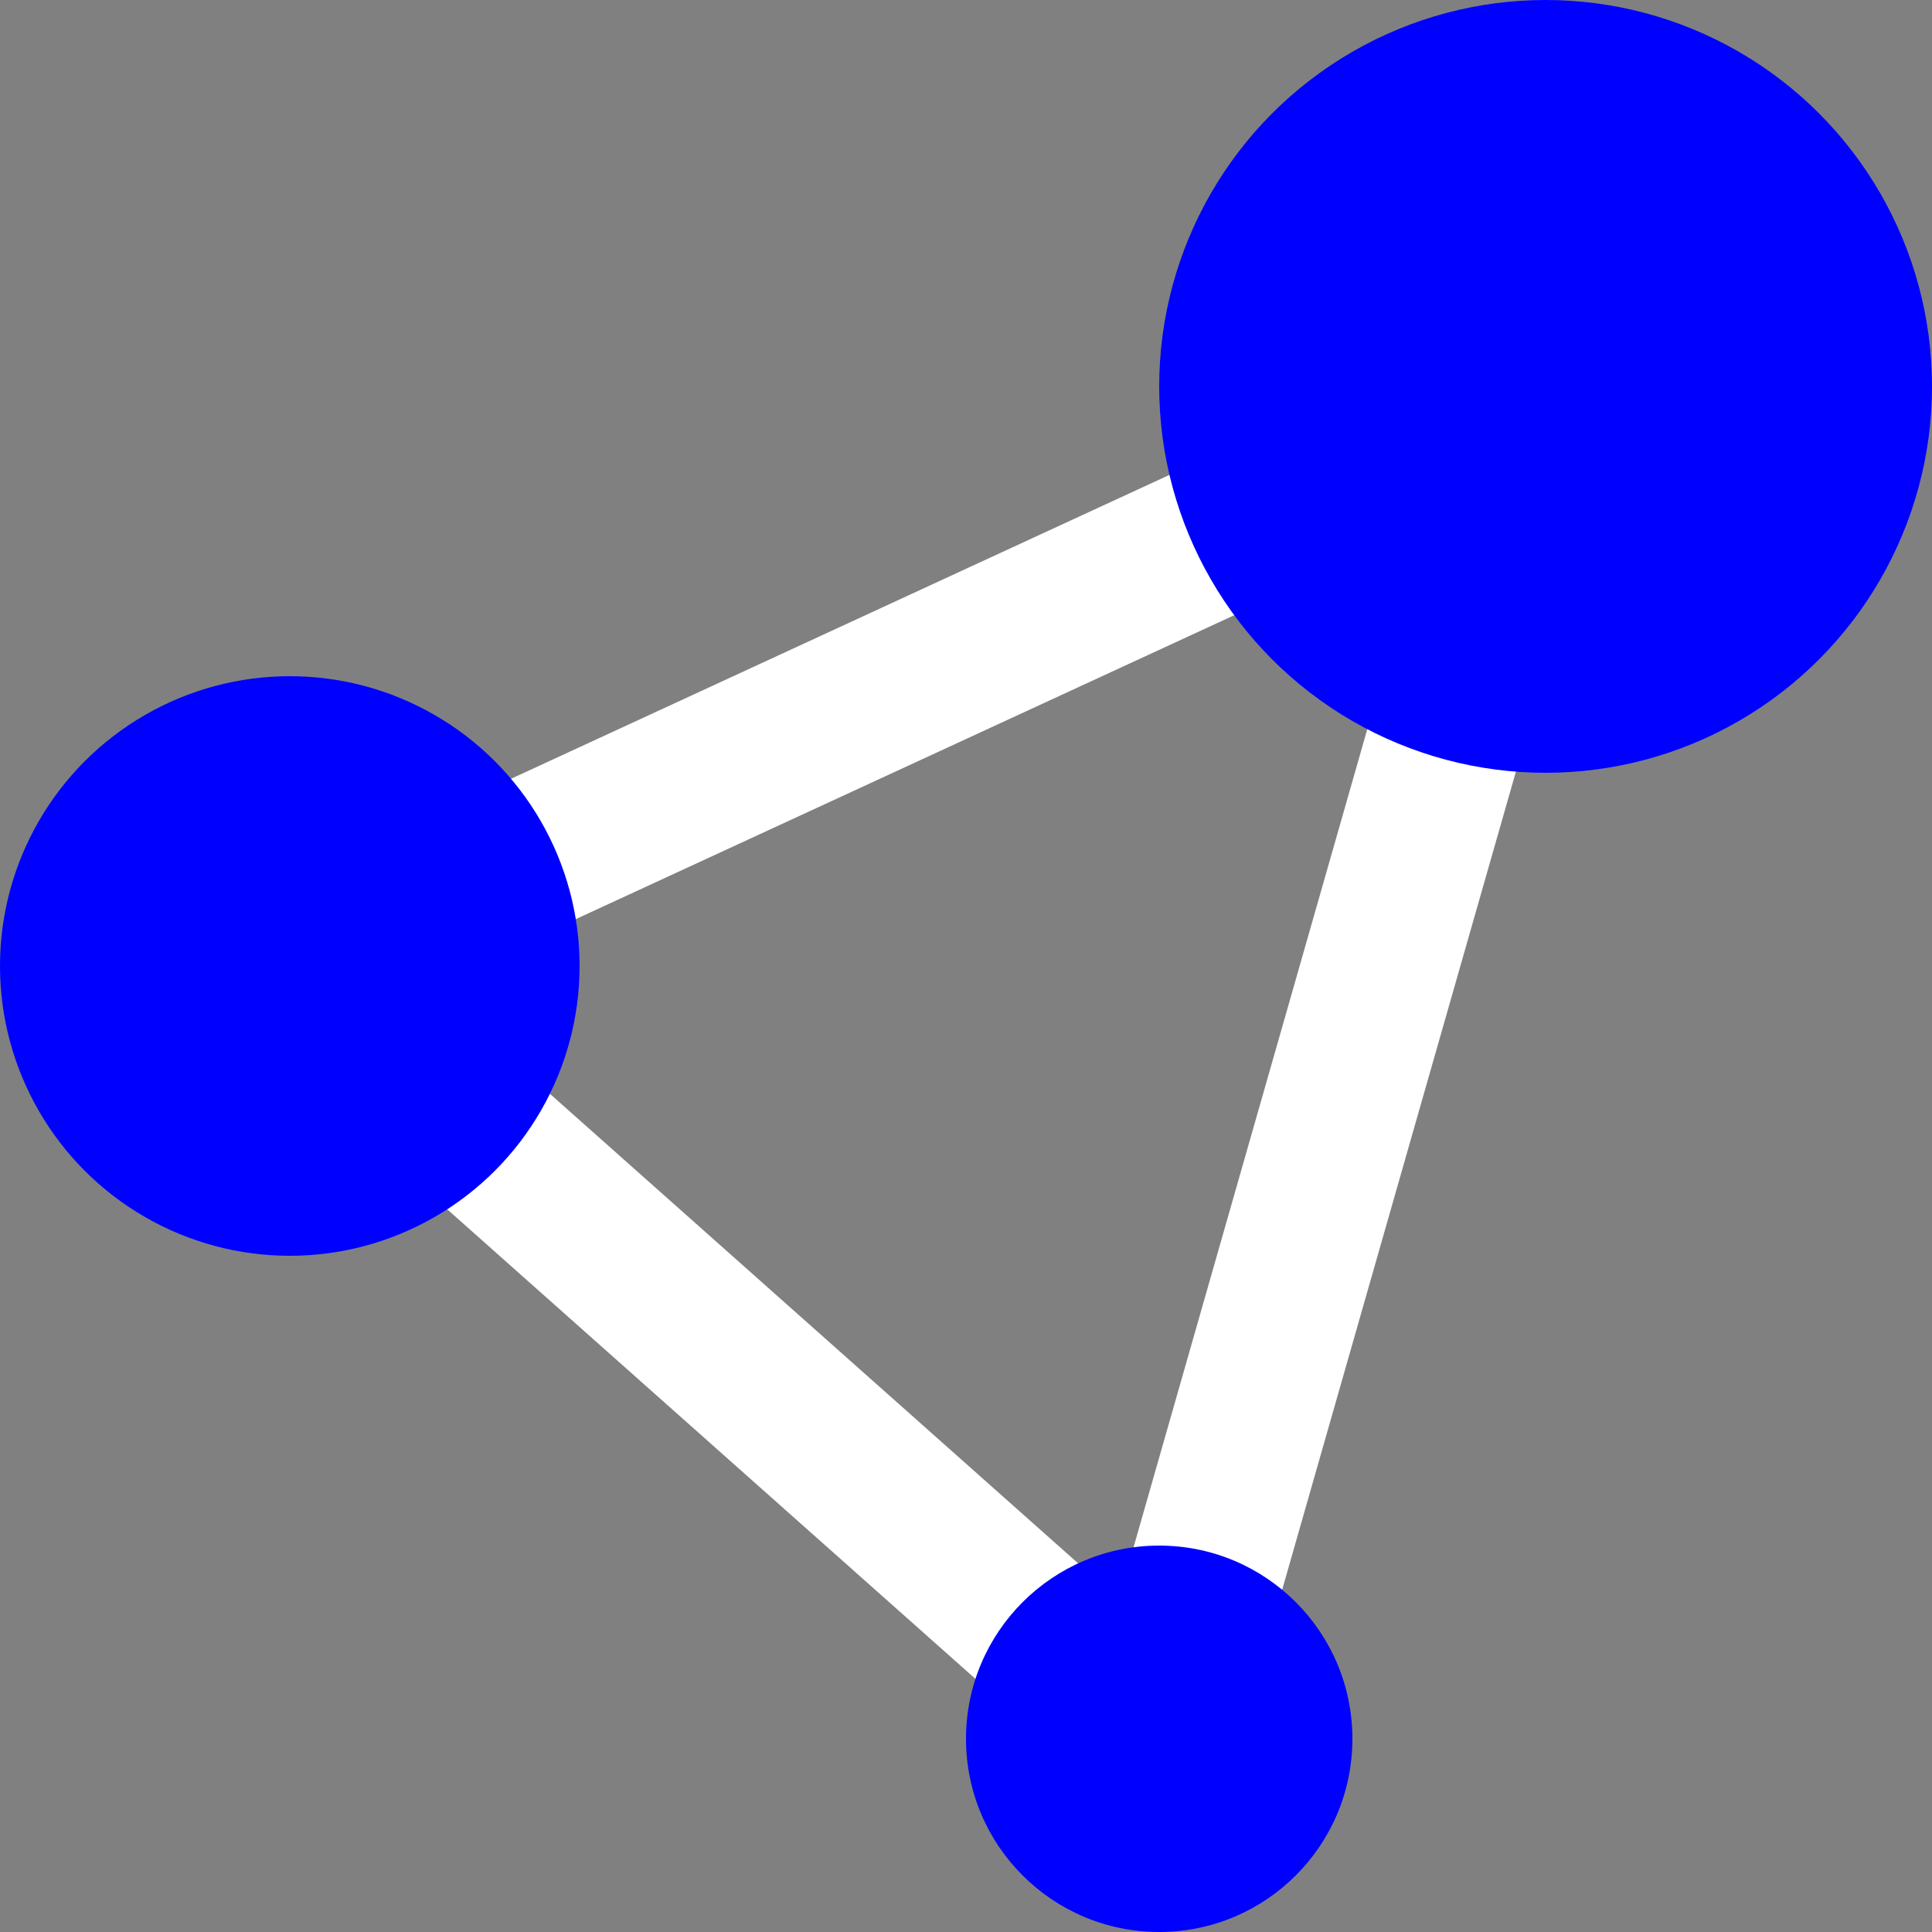 <svg xmlns="http://www.w3.org/2000/svg" viewBox='0 0 100 100'>
    <rect x="0" y="0" width="100" height="100" fill="#808080" stroke="none"/>
    <line x1="80" y1="20" x2="15" y2="50" stroke="white" stroke-width="8"/>
    <line x1="15" y1="50" x2="60" y2="90" stroke="white" stroke-width="8"/>
    <line x1="60" y1="90" x2="80" y2="20" stroke="white" stroke-width="8"/>
    <circle cx="80" cy="20" r="20" fill="blue"/>
    <circle cx="15" cy="50" r="15" fill="blue"/>
    <circle cx="60" cy="90" r="10" fill="blue"/>
</svg>